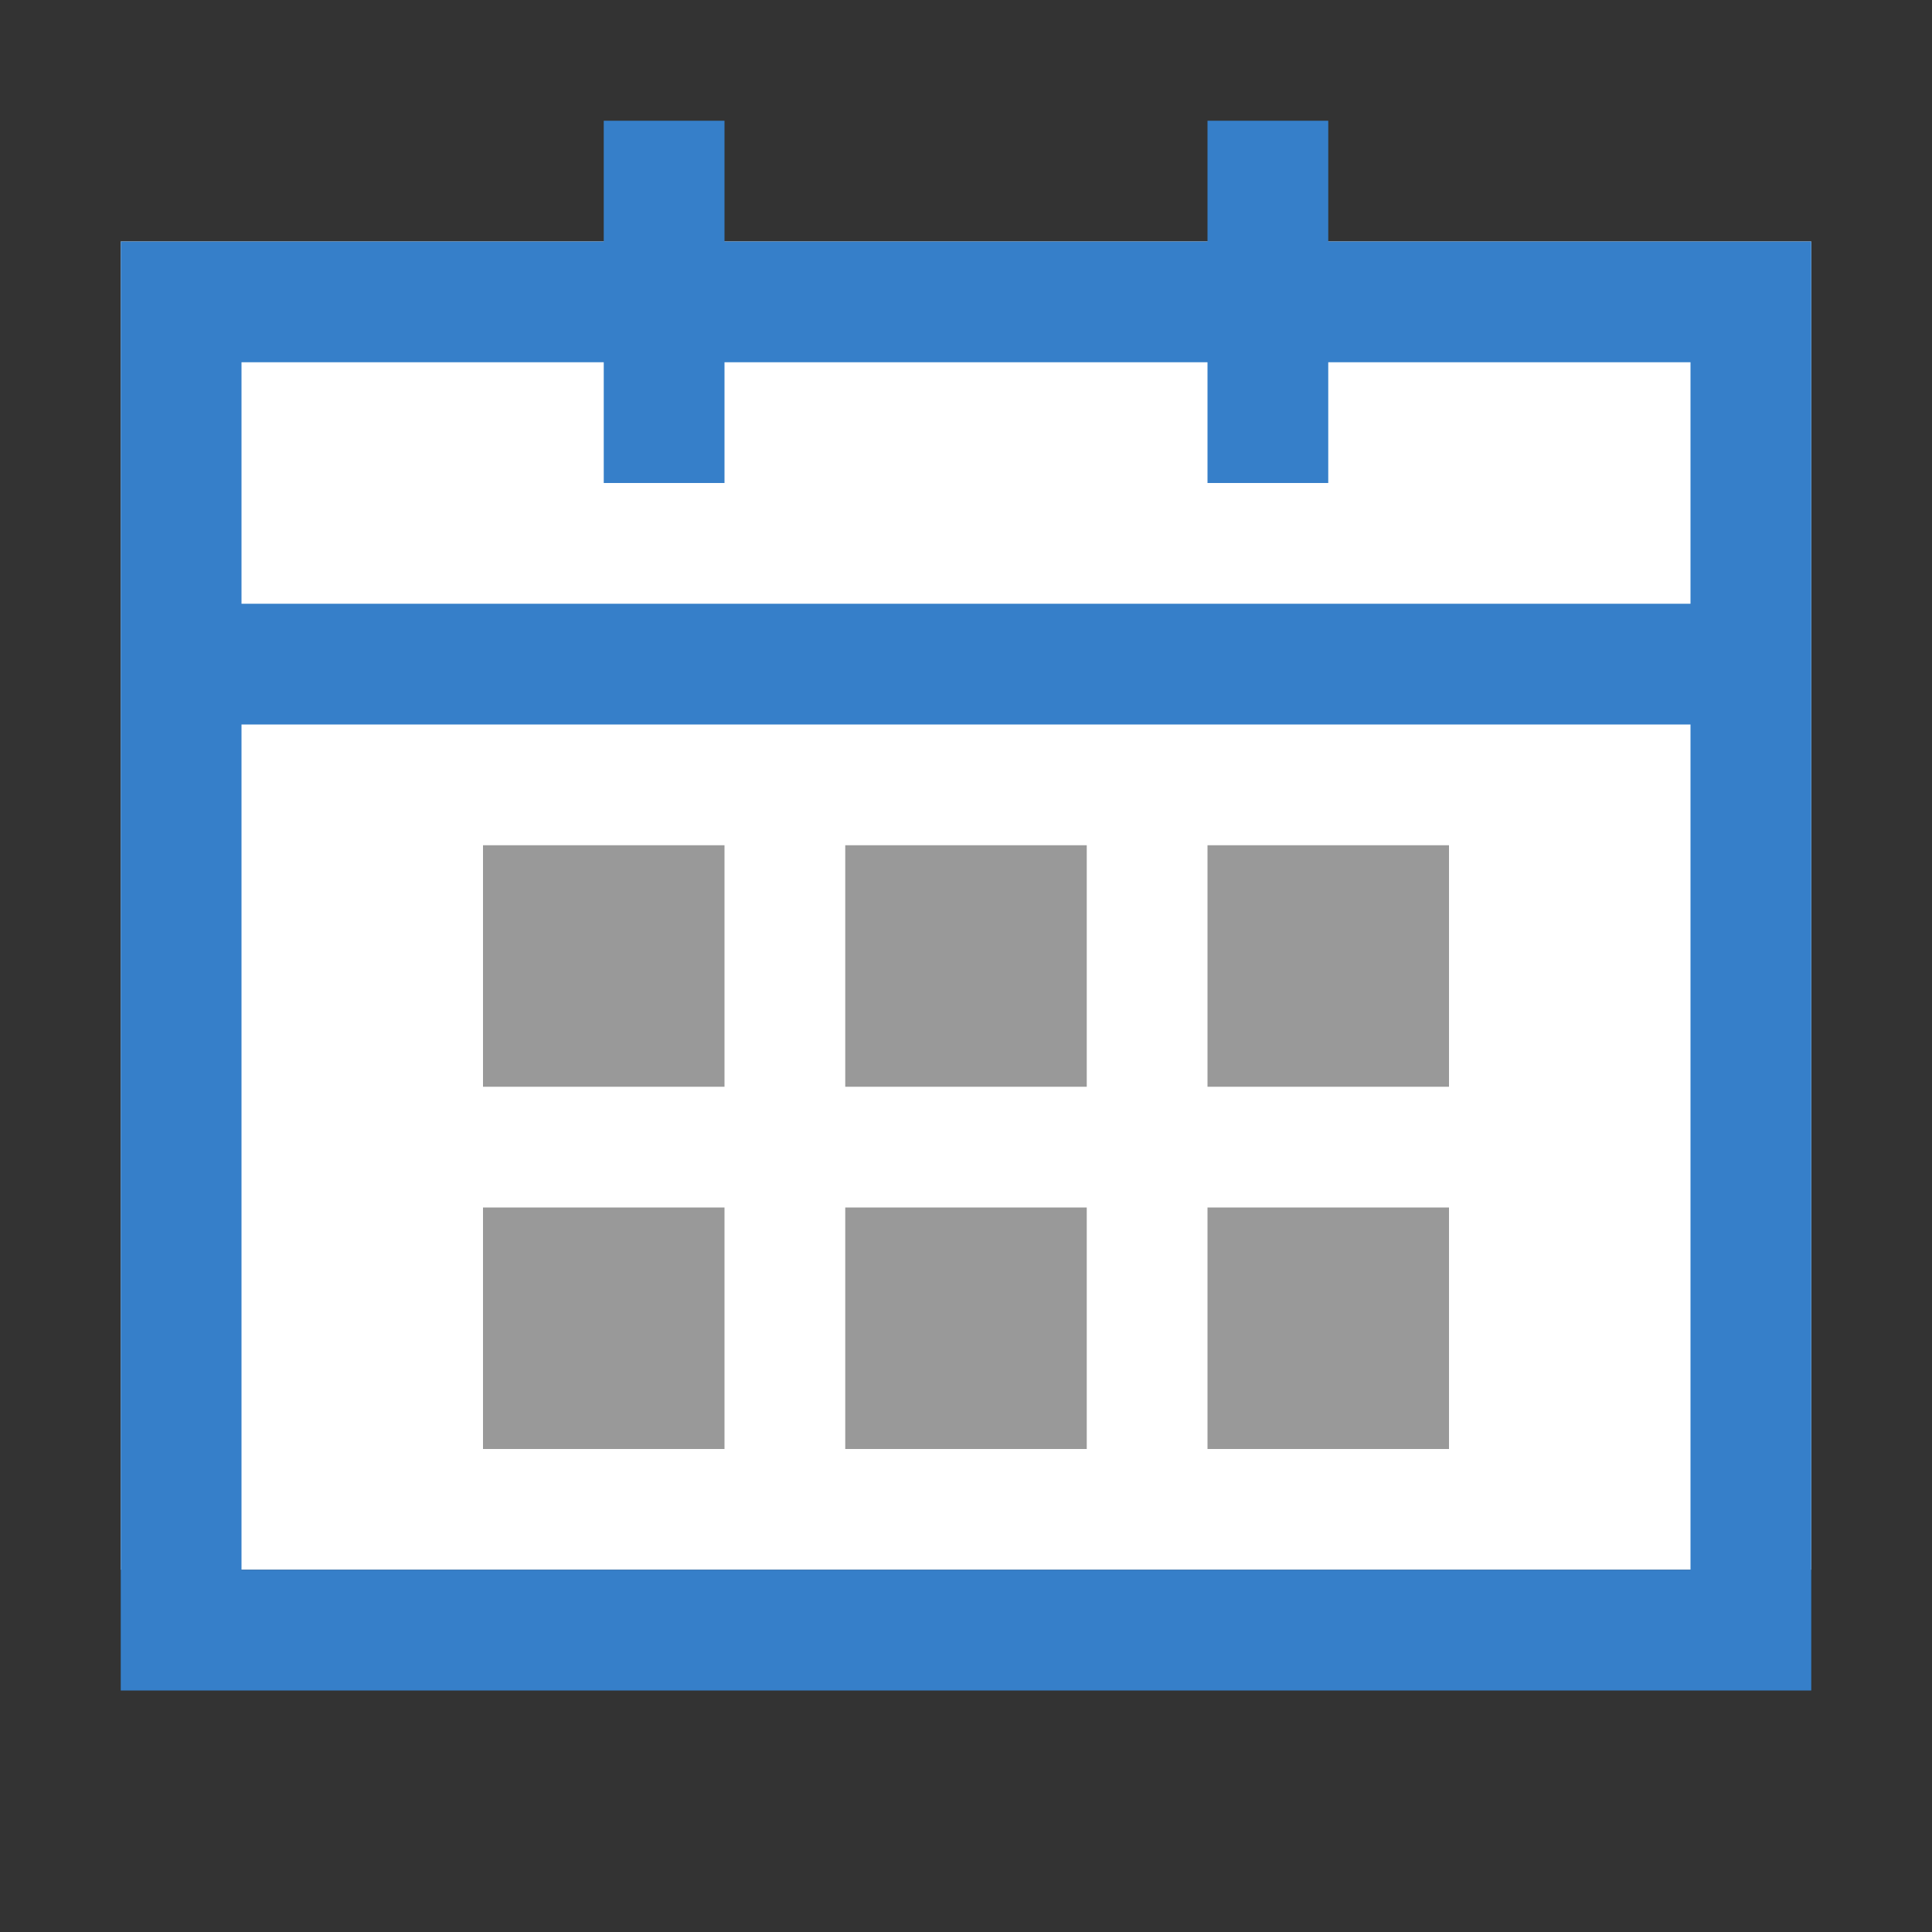 <?xml version="1.0" encoding="UTF-8"?>
<svg viewBox="0 0 16 16" version="1.1" xmlns="http://www.w3.org/2000/svg" xmlns:xlink="http://www.w3.org/1999/xlink">
    <rect x="0" y="0" width="16" height="16" fill="#333333" stroke="none"/>
    <!-- Generator: Sketch 55.2 (78181) - https://sketchapp.com -->
    <title>datetime picker</title>
    <desc>Created with Sketch.</desc>
    <g id="datetime-picker" stroke="none" stroke-width="1" fill="none" fill-rule="evenodd">
        <g id="datetime-picker备份" transform="translate(1, 1)">
            <g id="编组-5">
                <rect id="矩形" fill="#FFFFFF" x="0" y="1" width="14" height="11"></rect>
                <g id="编组-8">
                    <path d="M10,1 L14,1 L14,13 L0,13 L0,1 L4,1 L4,0 L5,0 L5,1 L9,1 L9,0 L10,0 L10,1 Z M10,2 L10,3 L9,3 L9,2 L5,2 L5,3 L4,3 L4,2 L1,2 L1,12 L13,12 L13,2 L10,2 Z M1,4 L13,4 L13,5 L1,5 L1,4 Z" id="形状结合" fill="#367FC9" fill-rule="nonzero"></path>
                    <rect id="矩形备份-19" fill="#999999" x="3" y="6" width="2" height="2"></rect>
                    <rect id="矩形备份-20" fill="#999999" x="6" y="6" width="2" height="2"></rect>
                    <rect id="矩形备份-21" fill="#999999" x="9" y="6" width="2" height="2"></rect>
                    <rect id="矩形备份-23" fill="#999999" x="3" y="9" width="2" height="2"></rect>
                    <rect id="矩形备份-24" fill="#999999" x="6" y="9" width="2" height="2"></rect>
                    <rect id="矩形备份-25" fill="#999999" x="9" y="9" width="2" height="2"></rect>
                </g>
            </g>
        </g>
    </g>
</svg>